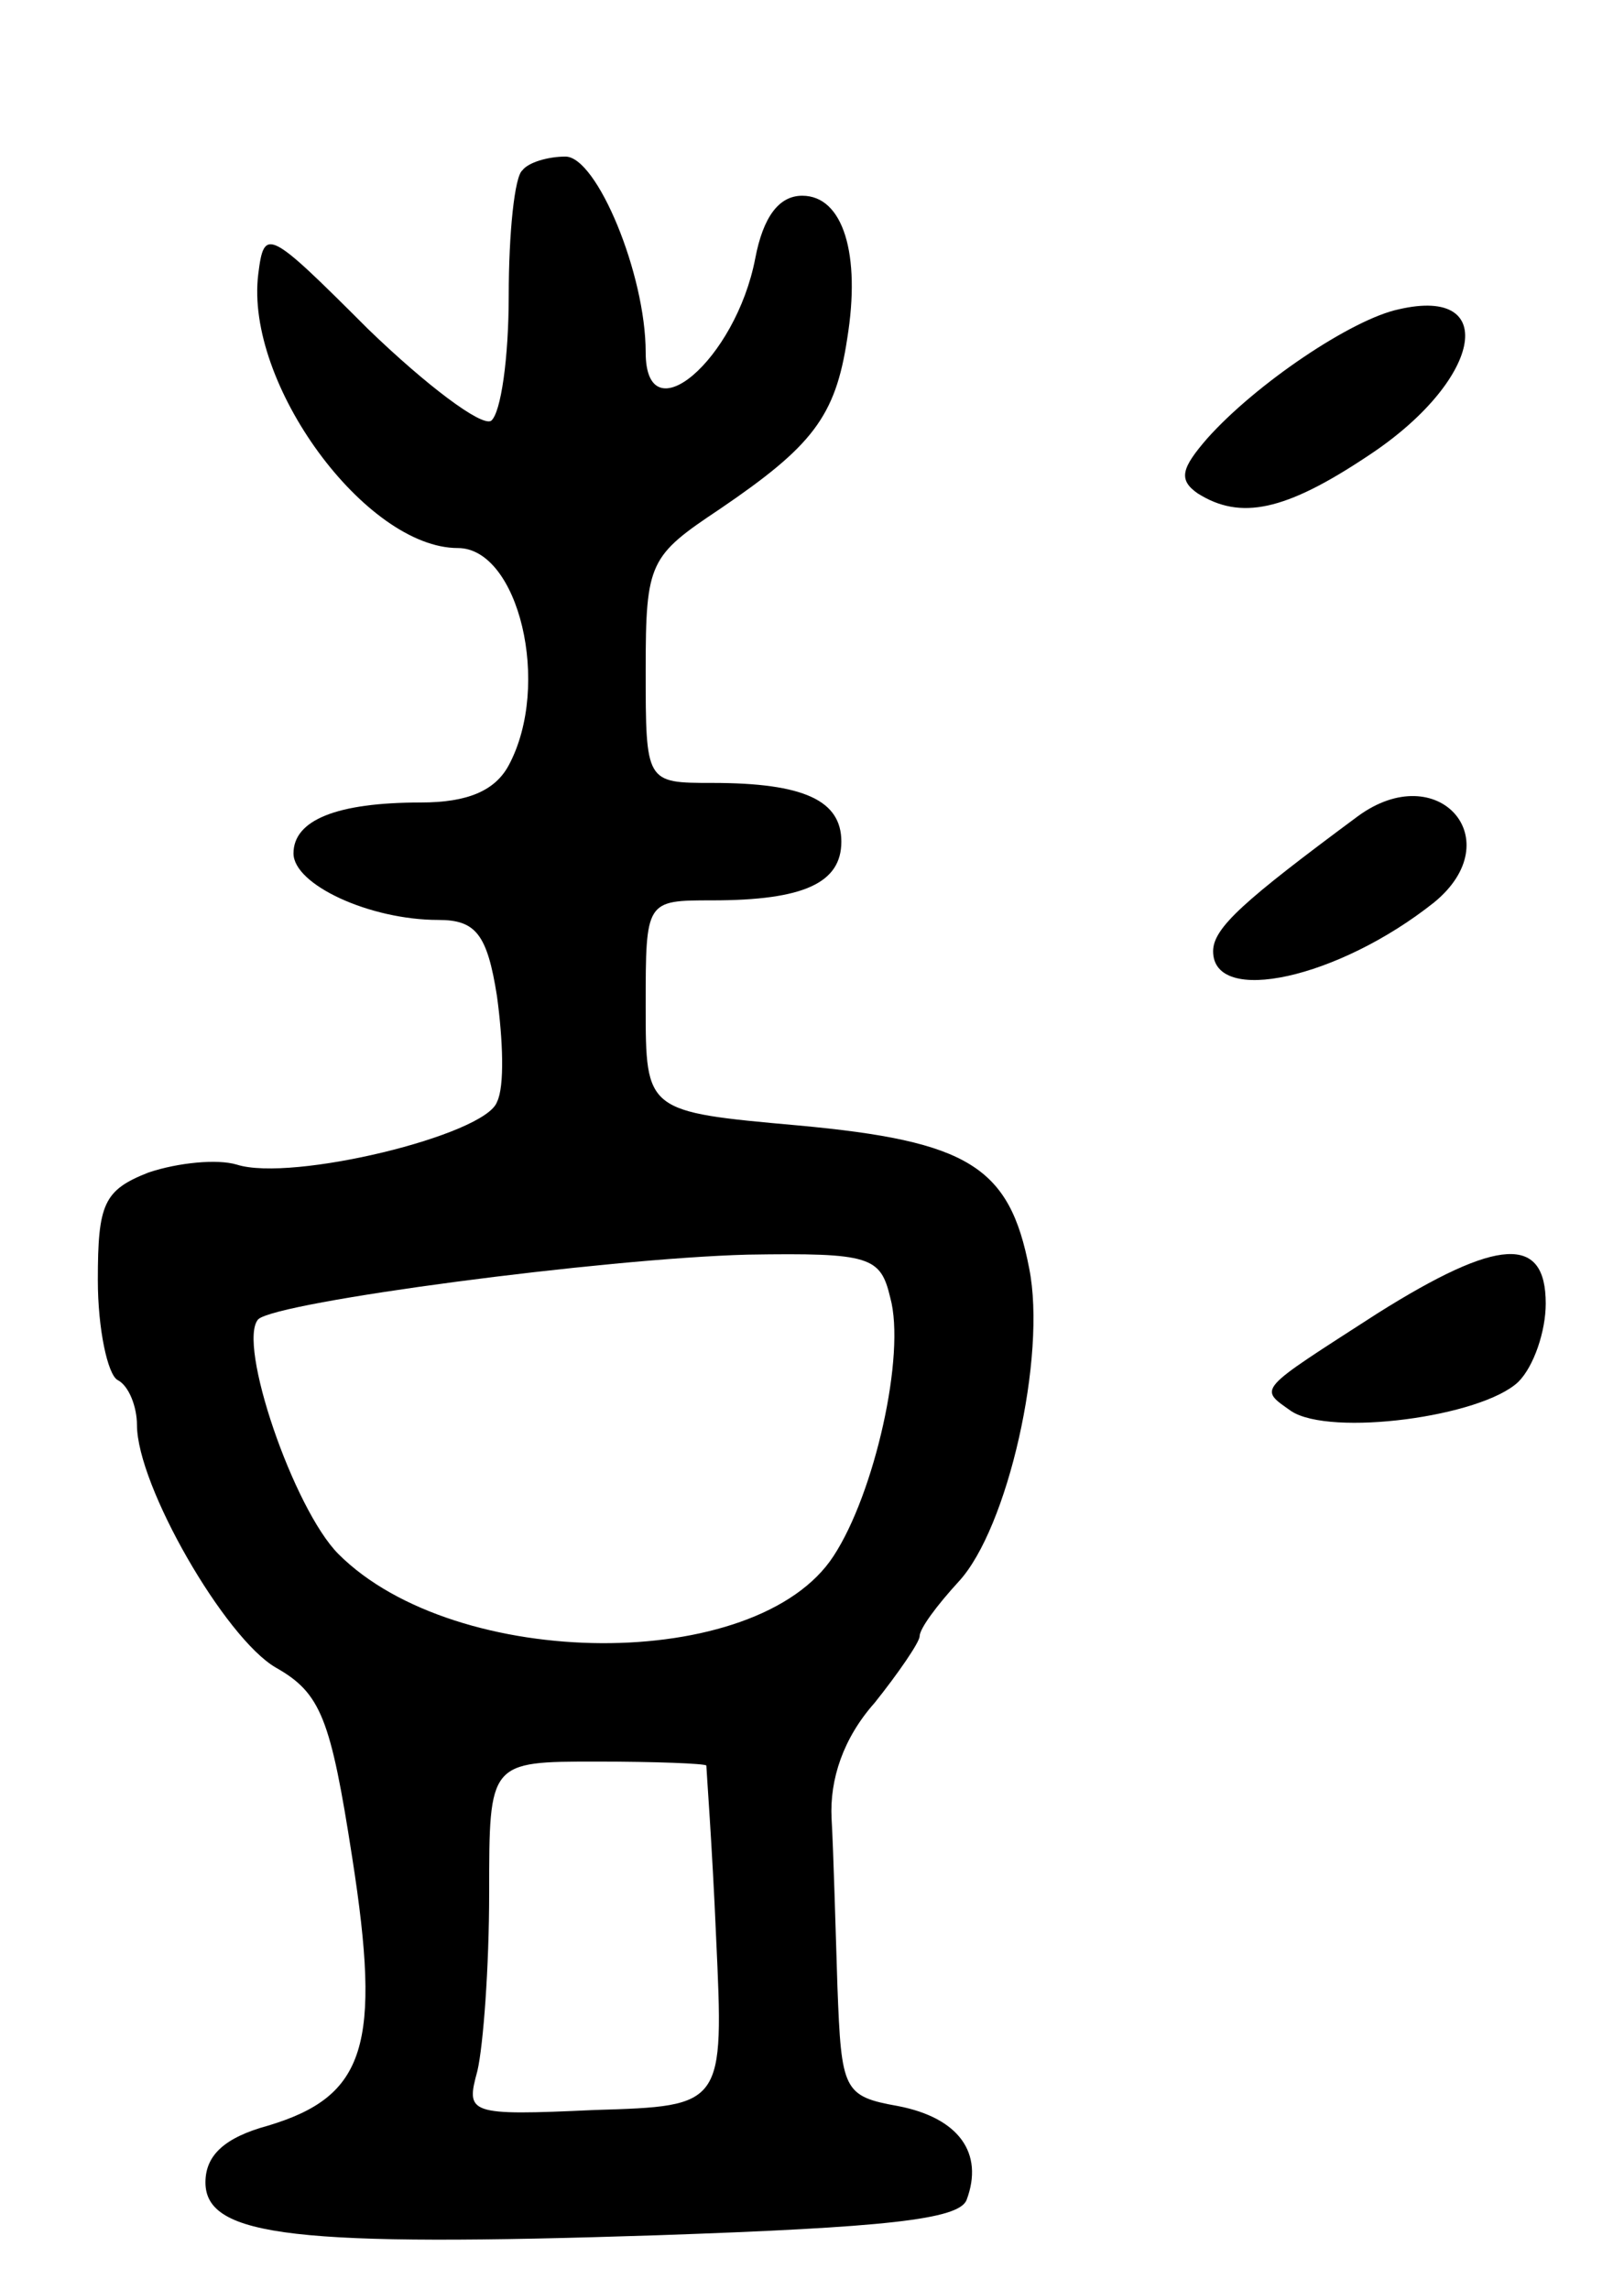 <svg version="1.0" xmlns="http://www.w3.org/2000/svg"
 width="83pt" height="117pt" viewBox="0 0 83 117"
 preserveAspectRatio="xMidYMid meet">
<g transform="translate(0,117) scale(0.1,-0.1)"
fill="#000000" stroke="none">
<path d="M267 1083 c-4 -3 -7 -32 -7 -64 0 -32 -4 -60 -9 -64 -5 -3 -33 18
-63 47 -51 51 -53 52 -56 28 -7 -56 55 -140 102 -140 31 0 48 -70 26 -111 -7
-13 -21 -19 -45 -19 -43 0 -65 -9 -65 -26 0 -16 39 -34 74 -34 19 0 25 -7 30
-39 3 -22 4 -46 0 -54 -6 -17 -105 -41 -133 -32 -10 3 -30 1 -45 -4 -23 -9
-26 -16 -26 -55 0 -25 5 -48 10 -51 6 -3 10 -14 10 -23 0 -31 45 -109 71 -124
23 -13 28 -26 39 -97 15 -96 7 -122 -43 -137 -22 -6 -32 -15 -32 -29 0 -28 47
-33 231 -27 116 4 154 8 158 18 9 24 -4 42 -35 48 -28 5 -29 8 -31 61 -1 30
-2 69 -3 86 -1 20 6 41 22 59 12 15 23 31 23 34 0 4 9 16 20 28 25 27 45 115
36 160 -10 52 -31 65 -118 73 -78 7 -78 7 -78 61 0 54 0 54 34 54 47 0 66 9
66 30 0 21 -19 30 -66 30 -34 0 -34 0 -34 58 0 55 2 58 38 82 47 32 59 47 65
87 7 43 -2 73 -23 73 -12 0 -20 -11 -24 -32 -10 -52 -56 -91 -56 -48 0 40 -25
100 -41 100 -9 0 -19 -3 -22 -7z m188 -576 c8 -29 -8 -100 -29 -132 -39 -60
-193 -59 -253 1 -23 23 -52 108 -41 120 10 9 176 31 250 33 63 1 68 -1 73 -22z
m-94 -239 c0 -2 3 -41 5 -88 4 -86 4 -86 -62 -88 -65 -3 -66 -2 -60 20 3 13 6
53 6 91 0 67 0 67 55 67 30 0 55 -1 56 -2z"/>
<path d="M715 1012 c-24 -5 -73 -38 -98 -66 -13 -15 -15 -21 -5 -28 22 -14 45
-9 87 19 58 38 68 87 16 75z"/>
<path d="M694 753 c-58 -43 -74 -57 -74 -69 0 -28 64 -14 113 25 39 32 2 74
-39 44z"/>
<path d="M704 499 c-62 -40 -61 -38 -44 -50 20 -13 97 -3 116 15 8 8 14 26 14
40 0 35 -24 34 -86 -5z"/>
</g>
</svg>
